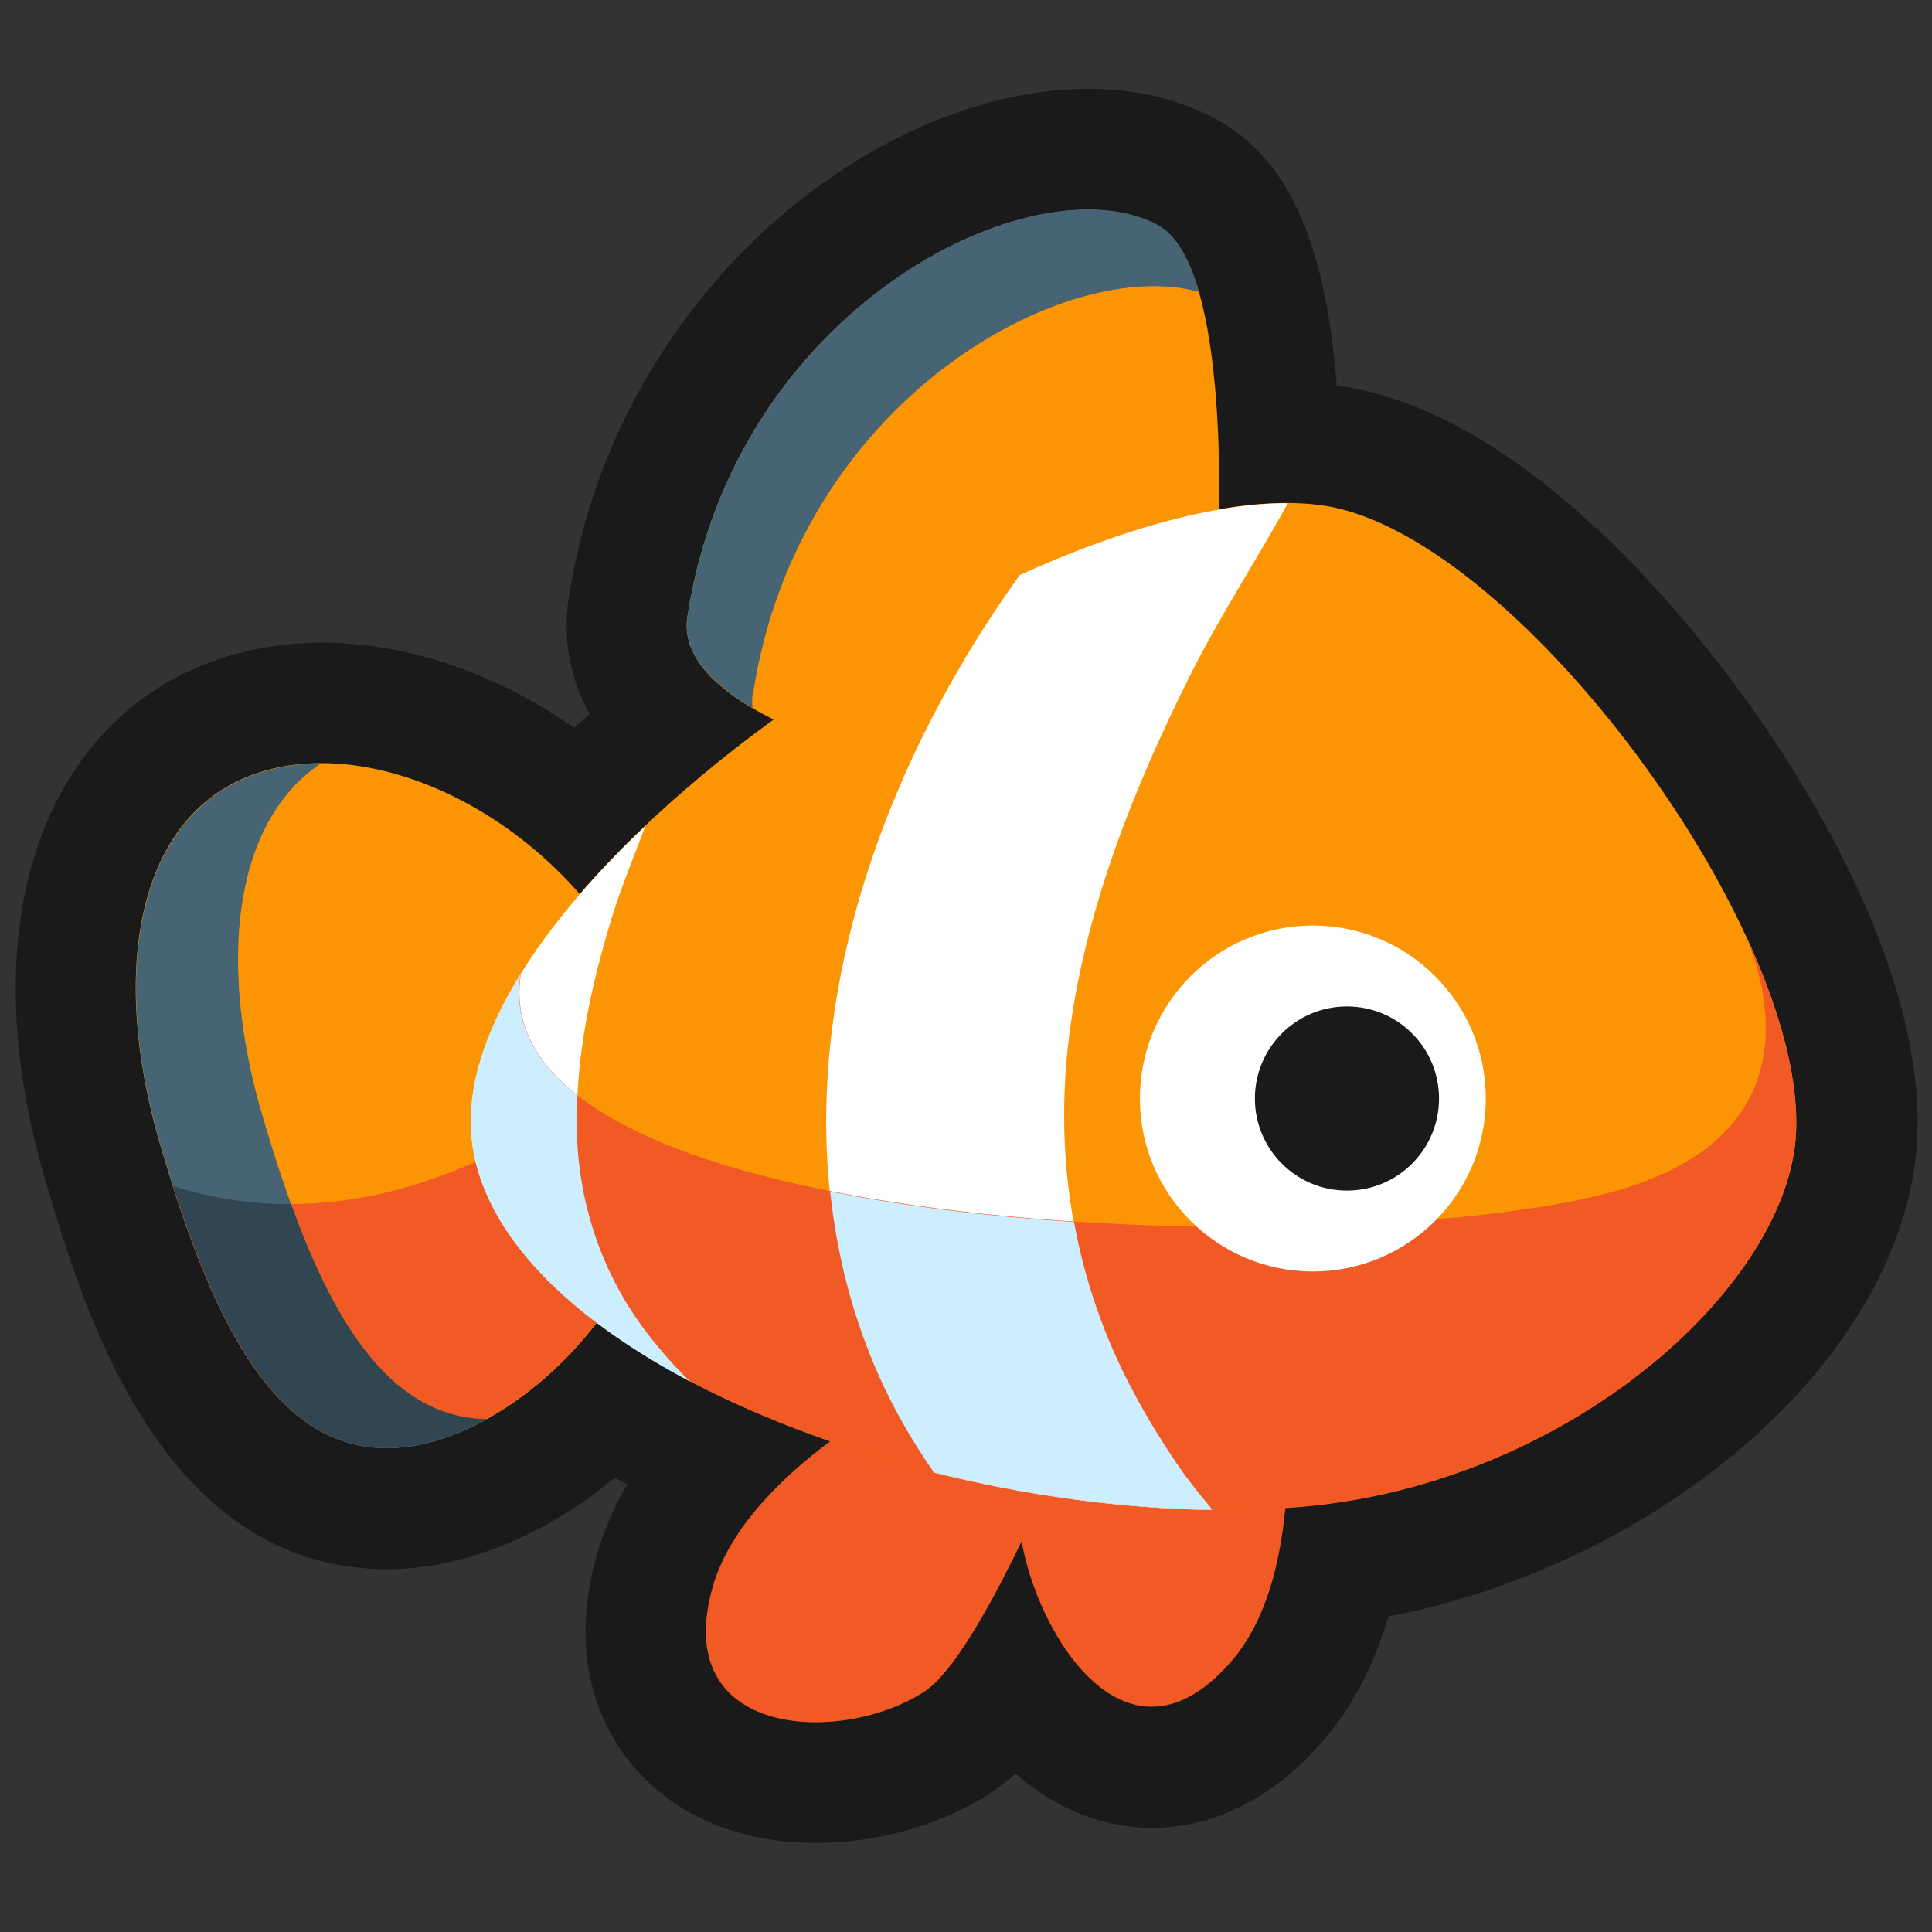 <?xml version="1.0" encoding="UTF-8"?>
<svg id="Layer_2" data-name="Layer 2" xmlns="http://www.w3.org/2000/svg" viewBox="0 0 64 64">
  <rect x="0" y="0" width="64" height="64" fill="#333333" stroke="none"/>
  <defs>
    <style>
      .cls-1 {
        fill: #324652;
      }

      .cls-1, .cls-2, .cls-3, .cls-4, .cls-5, .cls-6, .cls-7, .cls-8 {
        stroke-width: 0px;
      }

      .cls-2 {
        fill: #f15a24;
      }

      .cls-3, .cls-4 {
        fill: #1a1a1a;
      }

      .cls-4 {
        opacity: 0;
      }

      .cls-5 {
        fill: #fc9504;
      }

      .cls-6 {
        fill: #476475;
      }

      .cls-7 {
        fill: #cef;
      }

      .cls-8 {
        fill: #fff;
      }
    </style>
  </defs>
  <g id="Exports_2" data-name="Exports 2">
    <g>
      <rect class="cls-4" width="64" height="64"/>
      <g>
        <path class="cls-3" d="M57.75,23.06c-2.02-2.79-7.35-9.36-13.28-10.26-.06,0-.13-.02-.19-.03-.38-4.88-1.67-7.61-4.08-8.87-1.21-.63-2.61-.96-4.14-.96-7.07,0-15.68,6.78-17.22,16.88-.15.95-.13,2.35.69,3.83-.17.15-.34.31-.51.46-2.57-1.8-5.51-2.82-8.36-2.82-.79,0-1.56.08-2.29.24-2.66.57-4.79,2.09-6.17,4.42-1.97,3.32-2.22,8-.69,13.17,1.23,4.17,3.8,12.86,11.32,12.86.65,0,1.32-.07,1.99-.22,1.92-.41,3.84-1.39,5.55-2.81.13.07.27.15.41.22-.43.73-.75,1.48-.98,2.24-.96,3.3-.02,5.51.93,6.79,1.38,1.84,3.62,2.85,6.31,2.85,2.07,0,4.19-.61,5.81-1.68.25-.16.51-.36.79-.62,1.26,1.11,2.8,1.8,4.53,1.8h0c1.45,0,3.62-.51,5.69-2.92.94-1.1,1.66-2.46,2.13-4.08,8.63-1.67,16.26-7.91,17.39-14.65,1-5.92-3.6-13.05-5.62-15.83Z"/>
        <g>
          <path class="cls-5" d="M21.88,34.44c1.8,6.09-3.34,12.43-7.92,13.4s-6.84-3.78-8.64-9.87c-1.8-6.09-.71-11.56,3.86-12.54s10.9,2.92,12.7,9Z"/>
          <path class="cls-2" d="M21.88,34.44s-.02-.05-.03-.08c-2.4,2.25-8.77,7.24-16.13,4.93,1.74,5.44,4,9.46,8.24,8.55,4.57-.98,9.71-7.32,7.92-13.4Z"/>
          <path class="cls-5" d="M40.28,19.75s.81-10.86-1.95-12.3c-4.11-2.15-13.99,2.73-15.56,12.98-.43,2.83,5.47,4.4,5.47,4.4l12.04-5.08Z"/>
          <path class="cls-2" d="M35.25,47.9s-2.81,6.94-4.62,8.13c-2.7,1.78-8.49,1.6-7.01-3.5,1.15-3.93,7.08-6.76,7.08-6.76l4.55,2.13Z"/>
          <path class="cls-2" d="M38.06,42.6s-4.97,3.84-4.24,8.34c.53,3.24,3.53,8.1,6.99,4.07,2.67-3.11,1.66-9.7,1.66-9.7l-4.42-2.72Z"/>
          <path class="cls-5" d="M59.42,38.23c1.1-6.54-9-20.49-15.56-21.48-8.72-1.32-29.46,12.42-28.22,21.15,1.04,7.33,15.93,12.76,27.05,12.04,8.66-.56,15.88-6.68,16.73-11.72Z"/>
          <path class="cls-8" d="M39.41,22.4c.98-1.97,2.2-3.81,3.25-5.73-2.46-.01-5.61.89-8.88,2.38-.72,1-1.39,2.03-2.01,3.1-4.09,7.01-6.08,15.77-2.65,23.46.5,1.11,1.11,2.17,1.81,3.17,3.03.76,6.21,1.2,9.22,1.24-.35-.43-.71-.86-1.02-1.3-.59-.85-1.13-1.72-1.61-2.63-1.96-3.66-2.63-7.77-2.09-11.87.54-4.13,2.12-8.09,3.97-11.8Z"/>
          <path class="cls-8" d="M21.38,27.36c-3.73,3.53-6.18,7.37-5.73,10.55.43,3.05,3.27,5.77,7.23,7.86-.08-.08-.16-.15-.24-.23-.42-.43-.81-.88-1.18-1.36-1.47-1.91-2.26-4.2-2.34-6.61-.09-2.42.44-4.85,1.14-7.15.32-1.04.74-2.04,1.12-3.06Z"/>
          <path class="cls-2" d="M42.69,49.95c8.66-.56,15.88-6.68,16.73-11.72.33-1.93-.33-4.52-1.58-7.22.9,2.21,1.83,6.67-4.27,8.43-8.26,2.38-37.67,1.83-36.32-7.16-1.22,1.97-1.84,3.9-1.59,5.63,1.04,7.33,15.93,12.76,27.05,12.04Z"/>
          <path class="cls-7" d="M30.94,48.77c3.03.76,6.21,1.2,9.22,1.24-.35-.43-.71-.86-1.02-1.3-.59-.85-1.13-1.72-1.61-2.63-.95-1.78-1.6-3.66-1.95-5.6-2.8-.18-5.57-.51-8.08-1.01.22,2.09.74,4.15,1.63,6.14.5,1.11,1.11,2.17,1.81,3.17Z"/>
          <path class="cls-7" d="M15.64,37.91c.43,3.05,3.27,5.77,7.23,7.86-.08-.08-.16-.15-.24-.23-.42-.43-.81-.88-1.18-1.36-1.47-1.91-2.26-4.2-2.34-6.61-.02-.43,0-.85.02-1.28-1.4-1.09-2.13-2.42-1.89-4.01-1.22,1.97-1.84,3.9-1.59,5.63Z"/>
          <circle class="cls-8" cx="43.49" cy="36.39" r="5.73"/>
          <circle class="cls-3" cx="44.62" cy="36.39" r="3.05"/>
          <path class="cls-6" d="M8.71,37.02c-1.51-5.1-.99-9.78,1.92-11.73-.49,0-.98.05-1.44.15-4.57.98-5.66,6.45-3.86,12.54,1.8,6.09,4.07,10.84,8.64,9.87.71-.15,1.44-.44,2.15-.83-3.77-.06-5.78-4.48-7.41-10Z"/>
          <path class="cls-6" d="M24.95,22.96c1.47-9.64,10.3-14.53,14.77-13.29-.31-1.07-.75-1.9-1.39-2.23-4.11-2.15-13.99,2.73-15.56,12.98-.19,1.28.9,2.3,2.16,3.03-.02-.16-.02-.33.01-.5Z"/>
          <path class="cls-1" d="M9.64,39.89c-1.26,0-2.57-.17-3.91-.6,1.74,5.44,4,9.46,8.24,8.55.71-.15,1.44-.44,2.15-.83-3.08-.05-5-3.02-6.48-7.13Z"/>
        </g>
      </g>
    </g>
  </g>
</svg>